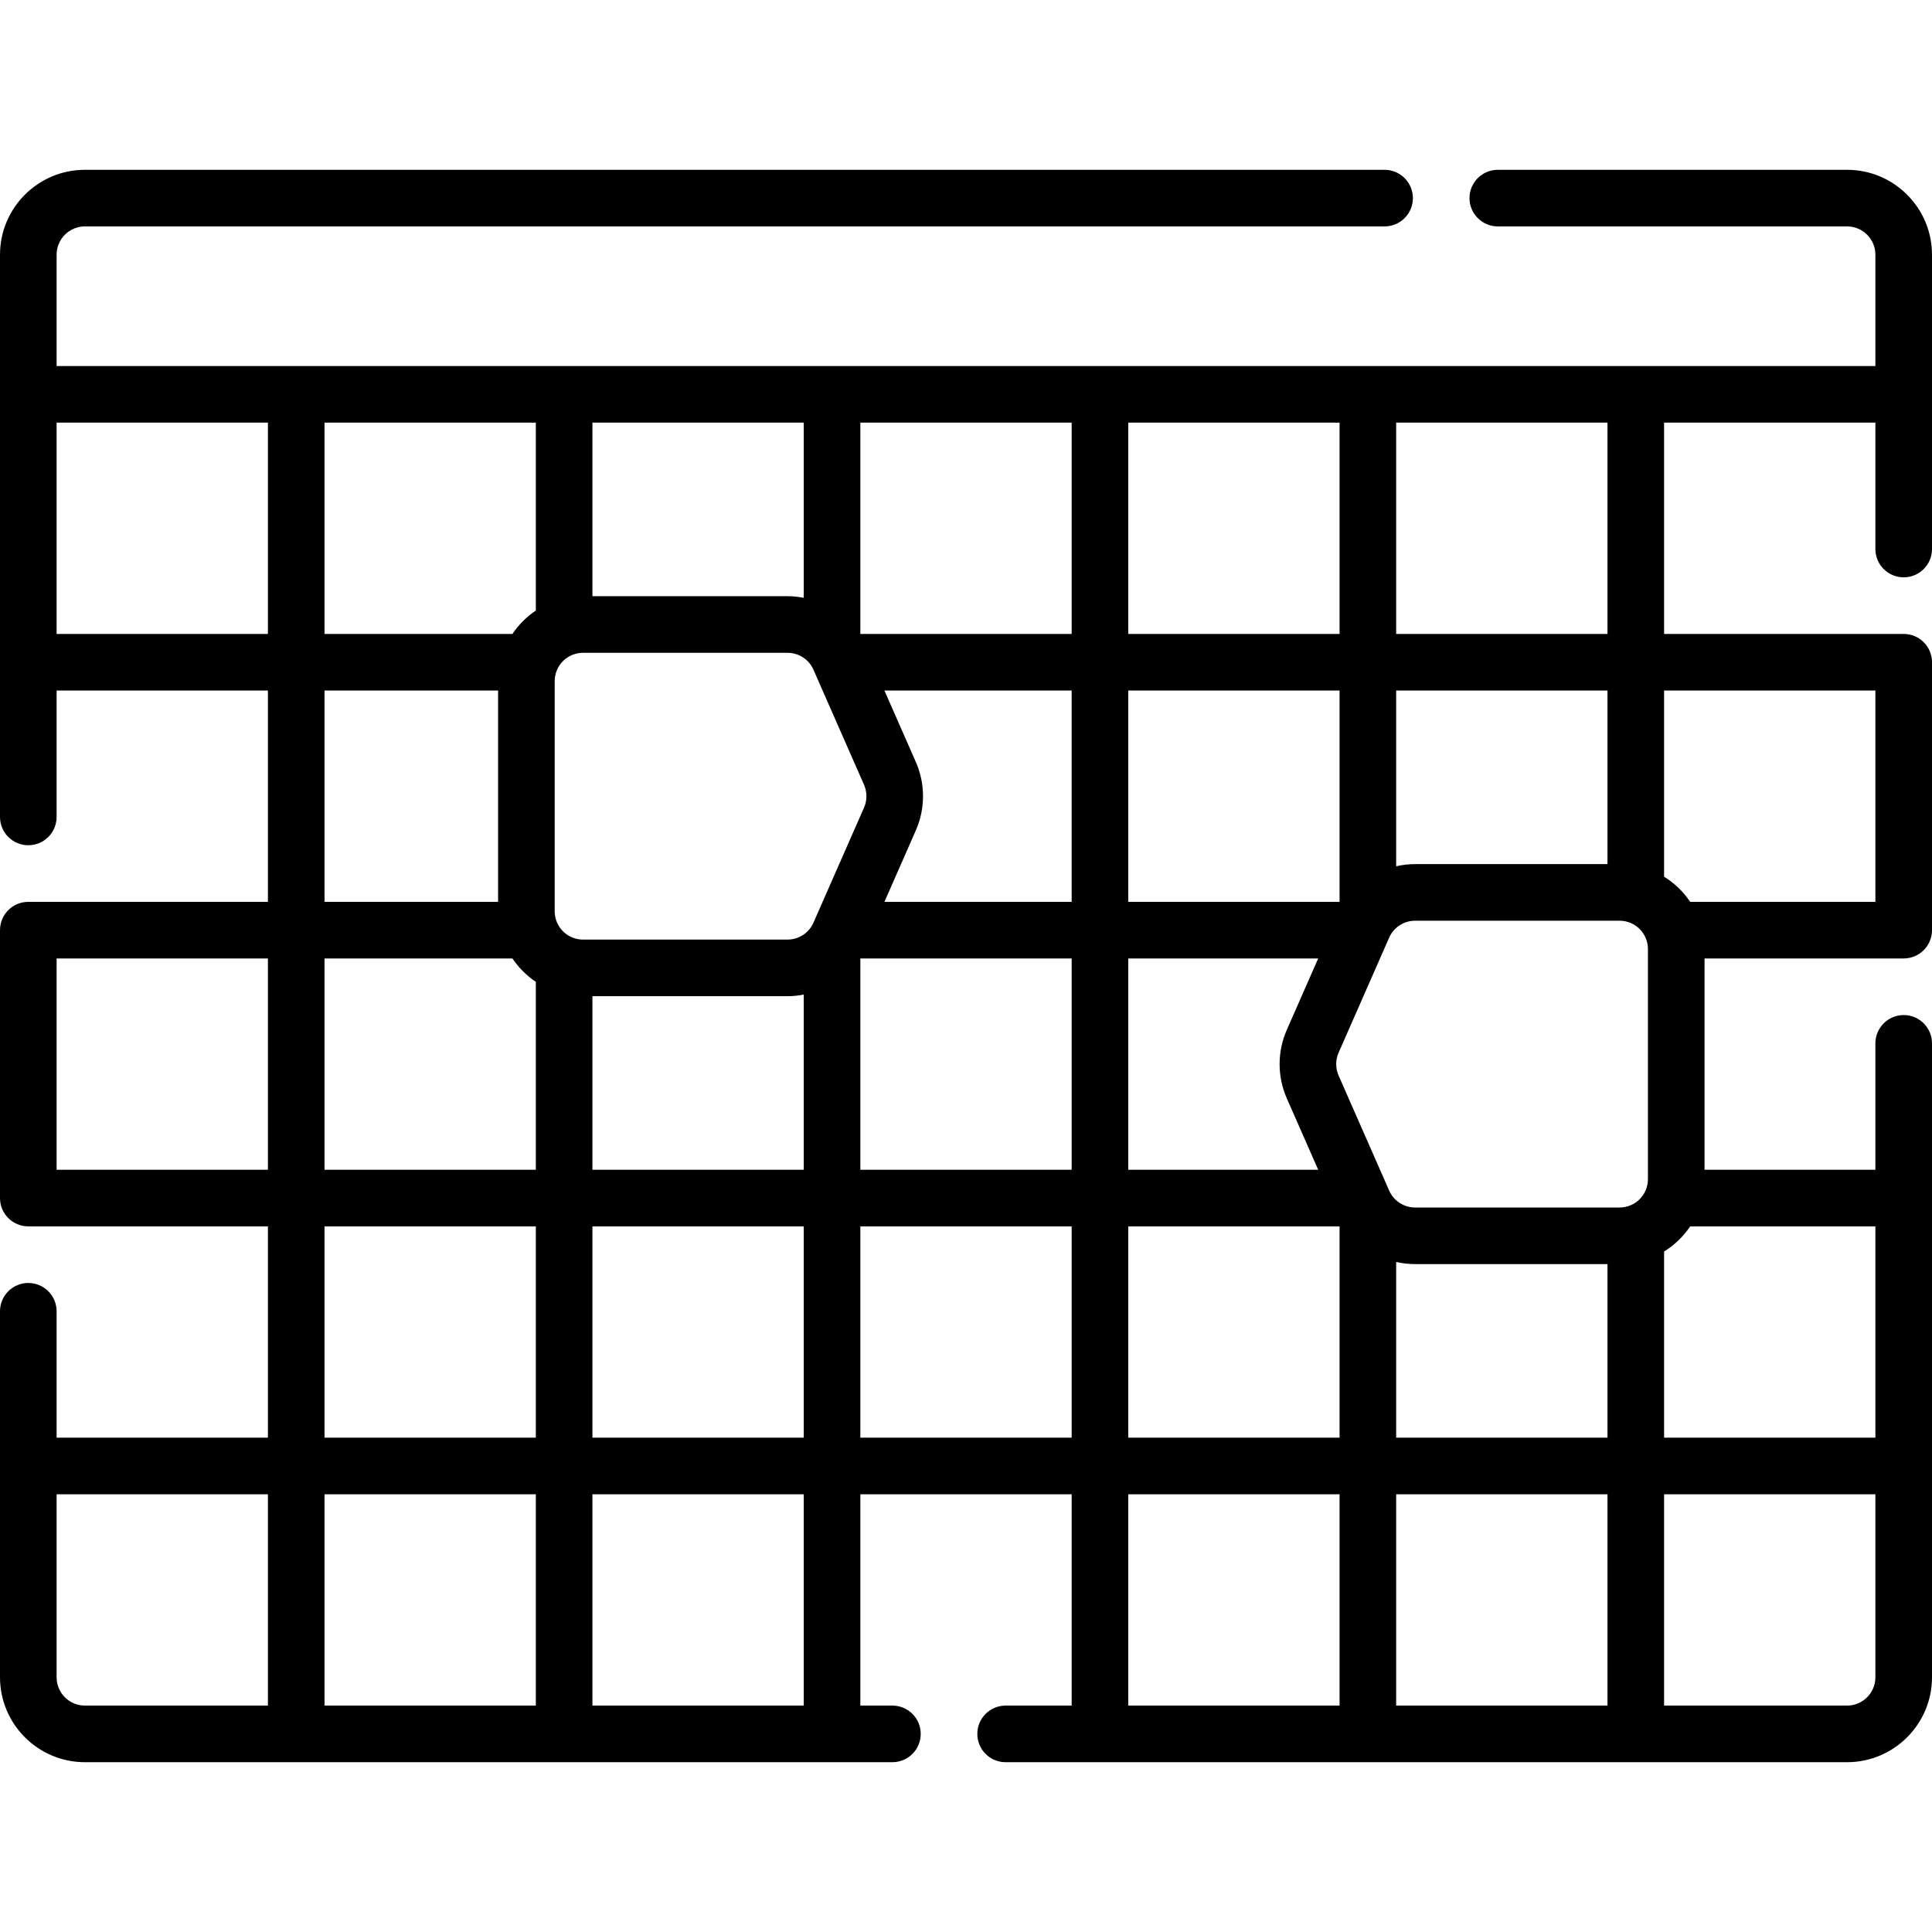 <svg id="Capa_1" enable-background="new 0 0 512 512" height="512" viewBox="0 0 512 512" width="512" xmlns="http://www.w3.org/2000/svg"><g><path d="m504.5 153c4.142 0 7.5-3.357 7.5-7.5v-78c0-12.406-10.093-22.5-22.5-22.5h-92.568c-4.142 0-7.5 3.357-7.5 7.5s3.358 7.5 7.5 7.5h92.568c4.136 0 7.5 3.364 7.5 7.5v29.501h-482v-29.501c0-4.136 3.365-7.5 7.5-7.5h344.432c4.142 0 7.5-3.357 7.5-7.5s-3.358-7.5-7.5-7.5h-344.432c-12.407 0-22.5 10.094-22.5 22.5v149c0 4.143 3.358 7.5 7.5 7.5s7.5-3.357 7.5-7.5v-33.5h56v56h-63.5c-4.142 0-7.5 3.357-7.5 7.5v71c0 4.143 3.358 7.5 7.5 7.5h63.5v56h-56v-33.5c0-4.143-3.358-7.5-7.5-7.5s-7.5 3.357-7.5 7.5v97c0 12.406 10.093 22.5 22.5 22.5h214c4.142 0 7.5-3.357 7.5-7.5s-3.358-7.5-7.5-7.5h-8.5v-56h56v56h-17.5c-4.142 0-7.5 3.357-7.5 7.5s3.358 7.5 7.5 7.5h223c12.407 0 22.5-10.094 22.5-22.5v-168c0-4.143-3.358-7.5-7.5-7.5s-7.5 3.357-7.5 7.5v33.5h-45.281v-56h52.781c4.142 0 7.5-3.357 7.5-7.5v-71c0-4.143-3.358-7.5-7.5-7.5h-63.501v-55.999h56.001v33.499c0 4.143 3.358 7.5 7.5 7.5zm-134.501 228v-46.568c1.623.371 3.301.568 5.011.568h50.989v46zm56 15v56h-56v-56zm-268.999-86v-46h51.708c1.46 0 2.893-.155 4.292-.427v46.427zm56 15v56h-56v-56zm-77.198-71c1.642 2.448 3.75 4.556 6.198 6.198v49.802h-56v-56zm18.698-5c-4.136 0-7.5-3.364-7.5-7.5v-61c0-4.136 3.364-7.5 7.5-7.5h54.208c2.974 0 5.669 1.76 6.866 4.482l13.406 30.5c.843 1.918.843 4.118 0 6.036l-13.407 30.5c-1.196 2.723-3.892 4.481-6.866 4.481h-54.207zm88.212-47.053-8.328-18.947h49.615v56h-49.615l8.328-18.946c2.529-5.753 2.529-12.354 0-18.107zm-14.712-33.947v-55.999h56v55.999zm-15-9.573c-1.399-.272-2.832-.427-4.292-.427h-51.708v-45.999h56zm-71 3.375c-2.448 1.642-4.556 3.75-6.198 6.198h-49.802v-55.999h56zm86 92.198h56v56h-56zm70.999 0h50.335l-8.327 18.945c-2.53 5.755-2.53 12.354 0 18.108l8.327 18.947h-50.335zm130.22-10c4.136 0 7.5 3.364 7.5 7.5v61c0 4.136-3.364 7.5-7.5 7.5h-54.209c-2.974 0-5.669-1.76-6.866-4.481l-13.407-30.501c-.843-1.918-.843-4.117 0-6.036l13.406-30.499c1.197-2.723 3.893-4.482 6.866-4.482h54.21zm-74.22 81v56h-56v-56zm71-96h-50.989c-1.71 0-3.388.197-5.011.568v-46.568h56zm-71 10h-56v-56h56zm-56-71v-55.999h56v55.999zm-283.999 0v-55.999h56v55.999zm71 15h46v56h-46zm-71 127v-56h56v56zm71 15h56v56h-56zm56 71v56h-56v-56zm-127 48.5v-48.5h56v56h-48.5c-4.136 0-7.5-3.364-7.5-7.5zm198 7.5h-56v-56h56zm15-71v-56h56v56zm70.999 15h56v56h-56zm190.501 56h-48.501v-56h56.001v48.5c0 4.136-3.364 7.5-7.5 7.5zm7.5-71h-56.001v-49.34c2.755-1.7 5.117-3.976 6.918-6.66h49.083zm0-198v56h-49.083c-1.8-2.684-4.163-4.96-6.918-6.66v-49.34zm-71.001-15h-56v-55.999h56z"/></g></svg>